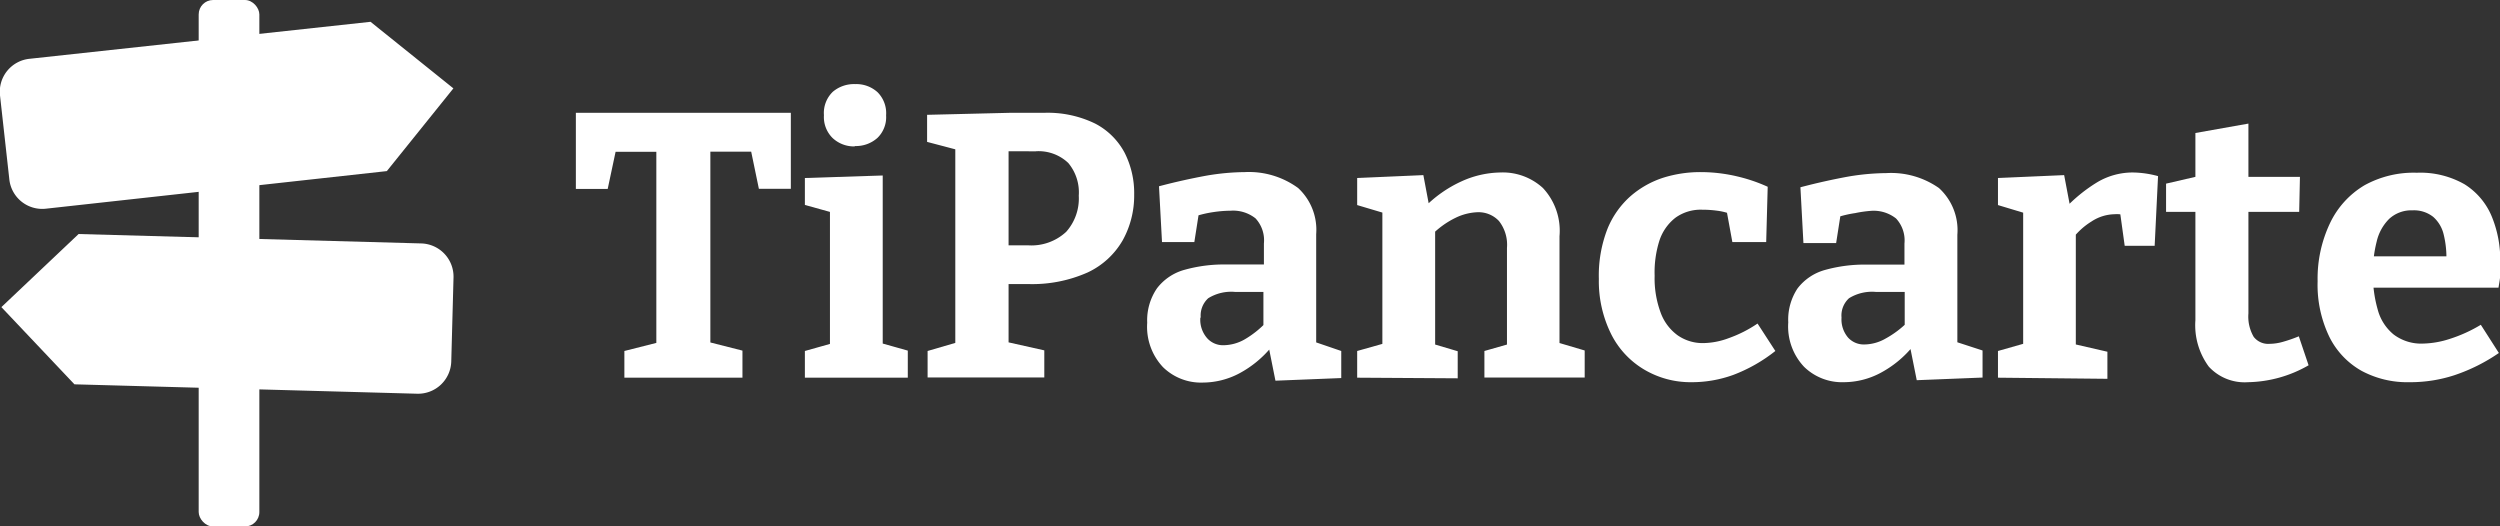 <svg xmlns="http://www.w3.org/2000/svg" viewBox="0 0 199.44 42"><rect x="0" y="0" width="199.44" height="42" fill="#333333" stroke="none"/><defs><style>.cls-1{fill:#fff;}</style></defs><g id="Calque_2" data-name="Calque 2"><g id="Calque_1-2" data-name="Calque 1"><rect class="cls-1" x="15.85" width="4.84" height="42" rx="1.15"/><path class="cls-1" d="M.11,24.5h0l5.83,6.16,27.35.75A2.65,2.65,0,0,0,36,28.84l.18-6.7a2.65,2.65,0,0,0-2.57-2.72L6.27,18.67Z"/><path class="cls-1" d="M36.17,7.05v0l-5.31,6.6-27.21,3A2.64,2.64,0,0,1,.74,14.27L0,7.61A2.64,2.64,0,0,1,2.36,4.69l27.2-2.95Z"/><path class="cls-1" d="M49.81,30.13V28l3.32-.84-.77,1.09V11.45l.87.66H48.34l.95-.85-.81,3.81H45.94V9H63.09v6.06H60.54l-.75-3.62.9.66H55.81l.86-.66V28.22l-.75-1.09,3.31.84v2.16Z"/><path class="cls-1" d="M70.42,27.68l-.31-.36,2.31.65v2.16H64.21V28l2.31-.65-.31.36v-11l.27.27-2.27-.63V14.2L70.42,14Zm-2.23-16A2.49,2.49,0,0,1,66.41,11a2.35,2.35,0,0,1-.68-1.81,2.35,2.35,0,0,1,.71-1.87,2.61,2.61,0,0,1,1.79-.61A2.51,2.51,0,0,1,70,7.35a2.36,2.36,0,0,1,.69,1.85A2.3,2.3,0,0,1,70,11,2.57,2.57,0,0,1,68.19,11.65Z"/><path class="cls-1" d="M82,22.66H79.6l.86-.65v6l-.59-.83,3.44.77v2.16H74V28l2.88-.84-.67.9V11.18l.75.93-3-.79V9.16L80.56,9h2.73a8.63,8.63,0,0,1,4.08.86,5.56,5.56,0,0,1,2.35,2.33,7.1,7.1,0,0,1,.76,3.33,7.34,7.34,0,0,1-.91,3.64,6.3,6.3,0,0,1-2.79,2.57A10.87,10.87,0,0,1,82,22.66Zm.64-10.59H79.81l.65-.66v8.83l-.86-.67H82a4.07,4.07,0,0,0,3.06-1.08,4,4,0,0,0,1-2.88A3.65,3.65,0,0,0,85.22,13,3.43,3.43,0,0,0,82.6,12.07Z"/><path class="cls-1" d="M105,28l-.57-.88L107,28v2.16l-5.25.21-.57-2.85.3.1a8.5,8.5,0,0,1-2.62,2.17,6.27,6.27,0,0,1-2.9.73,4.33,4.33,0,0,1-3.18-1.23,4.69,4.69,0,0,1-1.26-3.54A4.51,4.51,0,0,1,92.3,23a4.15,4.15,0,0,1,2.14-1.46,11.7,11.7,0,0,1,3.42-.44h3.24l-.27.32v-2a2.57,2.57,0,0,0-.67-2,2.88,2.88,0,0,0-2-.61,9.67,9.67,0,0,0-1.36.11,8.88,8.88,0,0,0-1.55.37l.42-.48-.39,2.5H92.7l-.24-4.45c1.36-.36,2.61-.63,3.74-.84a18.83,18.83,0,0,1,3.1-.29A6.65,6.65,0,0,1,103.56,15,4.54,4.54,0,0,1,105,18.68Zm-9.24-2.67A2.23,2.23,0,0,0,96.32,27a1.7,1.7,0,0,0,1.3.54,3.47,3.47,0,0,0,1.7-.48A7.65,7.65,0,0,0,101,25.72l-.21.73V23l.3.29H98.55a3.49,3.49,0,0,0-2.16.5A1.86,1.86,0,0,0,95.79,25.34Z"/><path class="cls-1" d="M108.27,30.13V28l2.52-.71-.51.6V16.43l.51.68-2.52-.75V14.2l5.28-.23.54,2.87-.54-.21a9.9,9.9,0,0,1,3.06-2.17,7.73,7.73,0,0,1,3.09-.7A4.74,4.74,0,0,1,123.09,15a5,5,0,0,1,1.32,3.85v9l-.39-.6,2.4.71v2.16h-8V28l2.28-.65-.48.63V19.78a3.07,3.07,0,0,0-.64-2.15,2.23,2.23,0,0,0-1.7-.7,4.36,4.36,0,0,0-1.77.45,6.89,6.89,0,0,0-1.89,1.36l.27-.63V28l-.39-.63,2.19.65v2.16Z"/><path class="cls-1" d="M134.91,30.49a7.23,7.23,0,0,1-3.73-1,6.85,6.85,0,0,1-2.63-2.8,9.48,9.48,0,0,1-1-4.44,10.24,10.24,0,0,1,.69-4,7,7,0,0,1,1.86-2.62,7.49,7.49,0,0,1,2.61-1.46,9.89,9.89,0,0,1,3-.44,12.71,12.71,0,0,1,2.91.35,13,13,0,0,1,2.4.82l-.12,4.41h-2.7l-.45-2.46.33.23a4.69,4.69,0,0,0-1.09-.27,8.59,8.59,0,0,0-1.19-.08,3.44,3.44,0,0,0-2.14.64,3.82,3.82,0,0,0-1.28,1.83A8.38,8.38,0,0,0,132,22a7.86,7.86,0,0,0,.48,2.94,3.87,3.87,0,0,0,1.37,1.82,3.49,3.49,0,0,0,2.05.61,6,6,0,0,0,2-.39,10.05,10.05,0,0,0,2.31-1.17L141.63,28a12.5,12.5,0,0,1-3.36,1.91A9.71,9.71,0,0,1,134.91,30.49Z"/><path class="cls-1" d="M156.15,28l-.57-.88,2.58.84v2.16l-5.25.21-.57-2.85.3.1A8.5,8.5,0,0,1,150,29.76a6.27,6.27,0,0,1-2.9.73,4.33,4.33,0,0,1-3.18-1.23,4.69,4.69,0,0,1-1.26-3.54,4.51,4.51,0,0,1,.74-2.71,4.15,4.15,0,0,1,2.14-1.46,11.7,11.7,0,0,1,3.42-.44h3.24l-.27.32v-2a2.57,2.57,0,0,0-.67-2,2.88,2.88,0,0,0-2-.61A9.67,9.67,0,0,0,148,17a8.88,8.88,0,0,0-1.55.37l.42-.48-.39,2.5h-2.61l-.24-4.45c1.36-.36,2.61-.63,3.74-.84a18.83,18.83,0,0,1,3.1-.29A6.65,6.65,0,0,1,154.68,15a4.54,4.54,0,0,1,1.47,3.73Zm-9.24-2.67a2.23,2.23,0,0,0,.53,1.61,1.7,1.7,0,0,0,1.3.54,3.47,3.47,0,0,0,1.7-.48,7.65,7.65,0,0,0,1.72-1.29l-.21.73V23l.3.29h-2.58a3.49,3.49,0,0,0-2.16.5A1.86,1.86,0,0,0,146.91,25.34Z"/><path class="cls-1" d="M159.39,30.13V28l2.43-.69-.42.63V16.39l.48.72-2.49-.75V14.2l5.28-.23.54,2.85-.54-.12a12.37,12.37,0,0,1,2.67-2.18,5.53,5.53,0,0,1,2.82-.76,8,8,0,0,1,2,.29l-.27,5.56H169.5l-.45-3.25.39.82a1.54,1.54,0,0,0-.37-.09,2.58,2.58,0,0,0-.38,0,3.46,3.46,0,0,0-1.84.58,5.62,5.62,0,0,0-1.58,1.46L165.6,18v10l-.48-.63,3,.69v2.16Z"/><path class="cls-1" d="M179.34,30.49a3.88,3.88,0,0,1-3.13-1.24,5.56,5.56,0,0,1-1.07-3.7V16.36l.54.54H172.8V14.65l2.94-.68-.6.71V10.61l4.23-.75v4.82l-.45-.57h4.56l-.06,2.79h-4.5l.45-.54V25a3.21,3.21,0,0,0,.42,1.87,1.46,1.46,0,0,0,1.26.56,4,4,0,0,0,1.07-.16,11.41,11.41,0,0,0,1.27-.44l.78,2.31A10,10,0,0,1,179.34,30.49Z"/><path class="cls-1" d="M192.21,30.49a7.68,7.68,0,0,1-3.82-.91,6.33,6.33,0,0,1-2.57-2.72,9.55,9.55,0,0,1-.93-4.43,10.29,10.29,0,0,1,1-4.65,7,7,0,0,1,2.74-3,8.11,8.11,0,0,1,4.17-1,7.12,7.12,0,0,1,3.81.92,5.52,5.52,0,0,1,2.16,2.54,9.09,9.09,0,0,1,.69,3.62c0,.34,0,.67,0,1s-.08.7-.14,1.09h-11V20.45h7.38l-.54.39a7.66,7.66,0,0,0-.21-2.12,2.7,2.7,0,0,0-.84-1.42,2.47,2.47,0,0,0-1.65-.52,2.61,2.61,0,0,0-1.86.68,3.73,3.73,0,0,0-1,1.82,9.89,9.89,0,0,0-.3,2.52,10.1,10.1,0,0,0,.38,2.88,3.83,3.83,0,0,0,1.27,2,3.64,3.64,0,0,0,2.34.73,7.34,7.34,0,0,0,2.16-.38,11.57,11.57,0,0,0,2.46-1.12l1.44,2.25a14.17,14.17,0,0,1-3.57,1.78A11.31,11.31,0,0,1,192.21,30.49Z"/></g></g></svg>
